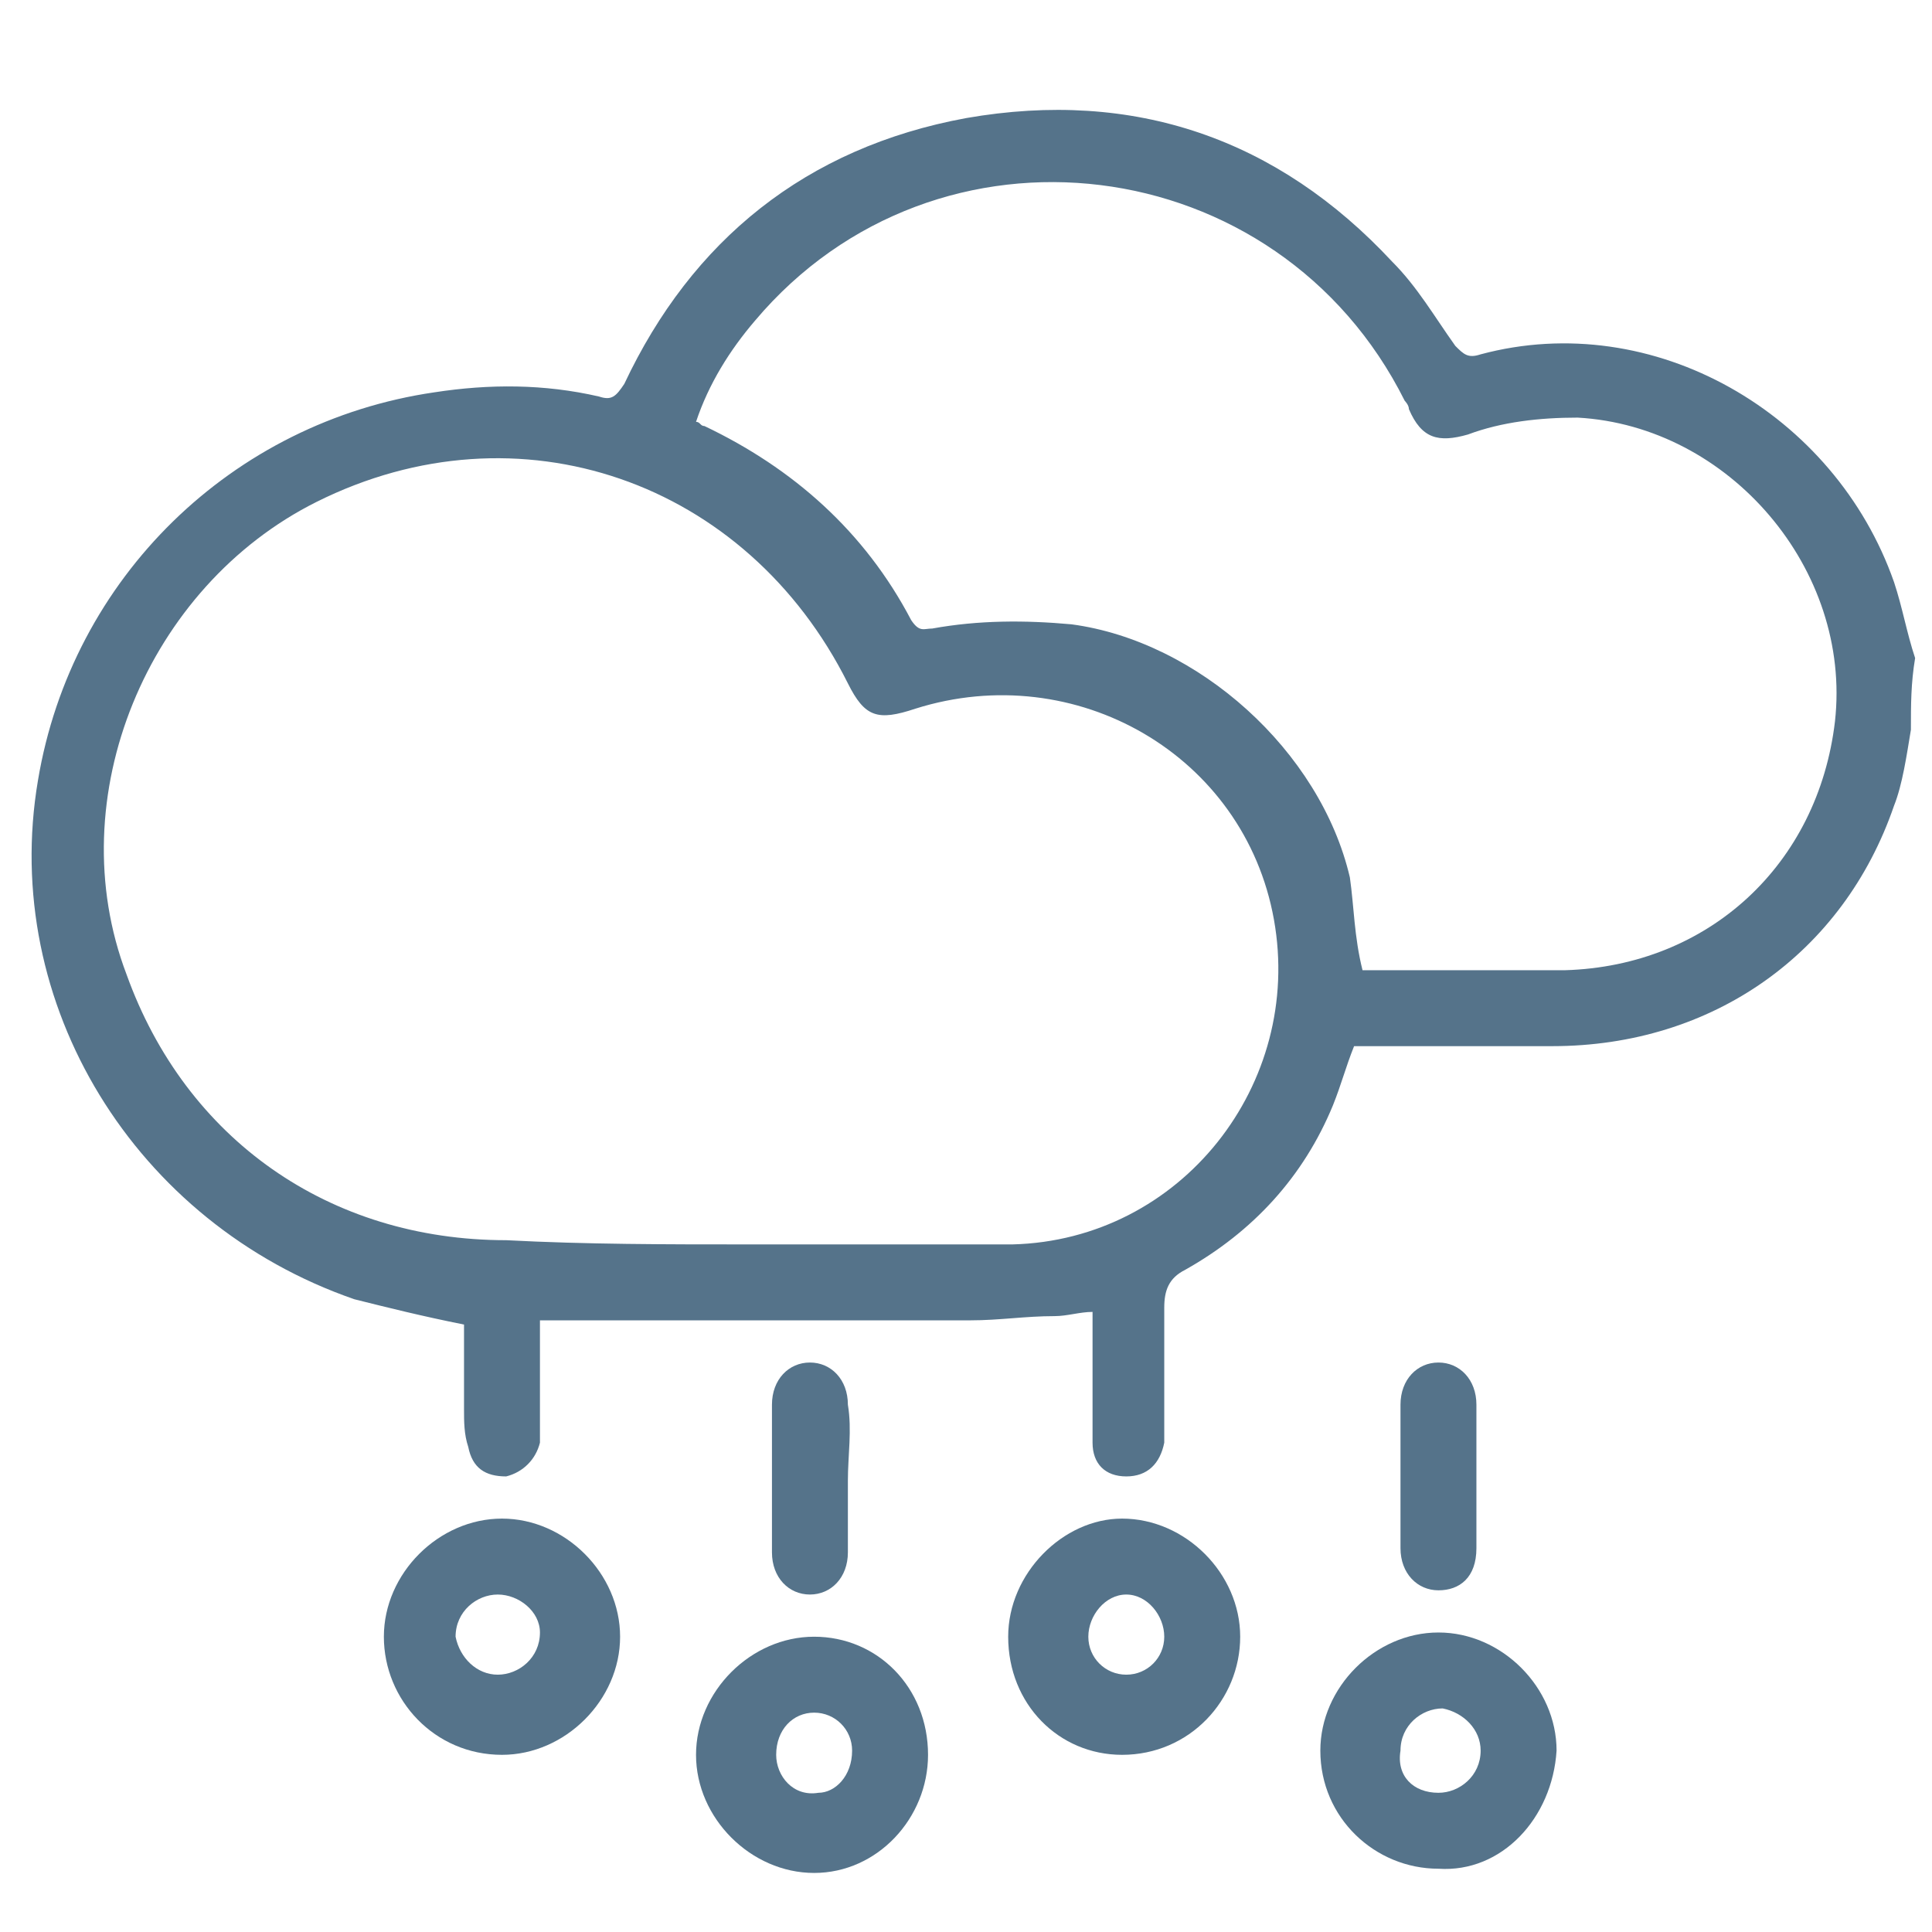 <?xml version="1.0" encoding="utf-8"?>
<!-- Generator: Adobe Illustrator 27.3.1, SVG Export Plug-In . SVG Version: 6.00 Build 0)  -->
<svg version="1.1" id="Layer_1" xmlns="http://www.w3.org/2000/svg" xmlns:xlink="http://www.w3.org/1999/xlink" x="0px" y="0px"
	 viewBox="0 0 45.8 45.8" style="enable-background:new 0 0 45.8 45.8;" xml:space="preserve">
<style type="text/css">
	.st0{fill:#55738A;}
</style>
<g id="Pq2aof.tif">
</g>
<g>
	<path class="st0" d="M45.3,17.3c-0.1,0.6-0.2,1.3-0.4,1.8c-1.2,3.5-4.3,5.7-8.1,5.7c-1.6,0-3.2,0-4.7,0c-0.2,0.5-0.3,0.9-0.5,1.4
		c-0.7,1.7-1.9,3-3.5,3.9c-0.4,0.2-0.5,0.5-0.5,0.9c0,0.9,0,1.8,0,2.7c0,0.2,0,0.3,0,0.5c-0.1,0.5-0.4,0.8-0.9,0.8
		c-0.5,0-0.8-0.3-0.8-0.8c0-0.8,0-1.7,0-2.5c0-0.2,0-0.3,0-0.6c-0.3,0-0.6,0.1-0.9,0.1c-0.7,0-1.3,0.1-2,0.1c-3.2,0-6.4,0-9.6,0
		c-0.2,0-0.3,0-0.6,0c0,0.8,0,1.6,0,2.4c0,0.2,0,0.4,0,0.5c-0.1,0.4-0.4,0.7-0.8,0.8c-0.5,0-0.8-0.2-0.9-0.7
		c-0.1-0.3-0.1-0.6-0.1-0.9c0-0.7,0-1.4,0-2C10,31.2,9.2,31,8.4,30.8C3.2,29,0,23.8,0.9,18.5c0.8-4.8,4.6-8.5,9.4-9.2
		c1.3-0.2,2.6-0.2,3.9,0.1c0.3,0.1,0.4,0,0.6-0.3c1.6-3.4,4.3-5.6,8.1-6.3c4-0.7,7.4,0.5,10.1,3.4c0.6,0.6,1,1.3,1.5,2
		c0.2,0.2,0.3,0.3,0.6,0.2c4.1-1.1,8.4,1.4,9.8,5.4c0.2,0.6,0.3,1.2,0.5,1.8C45.3,16.2,45.3,16.7,45.3,17.3z M17.7,29.5
		C17.7,29.5,17.7,29.5,17.7,29.5c2.1,0,4.2,0,6.3,0c4-0.1,6.9-3.8,6.2-7.7c-0.7-3.9-4.7-6.2-8.5-5c-0.9,0.3-1.2,0.2-1.6-0.6
		c-2.4-4.8-7.8-6.7-12.6-4.3c-4,2-6.1,7-4.5,11.2c1.4,3.9,4.8,6.3,9,6.3C13.9,29.5,15.8,29.5,17.7,29.5z M32.3,23c0,0,0.1,0,0.1,0
		c1.6,0,3.1,0,4.7,0c3.4-0.1,6-2.5,6.4-5.9c0.4-3.6-2.5-7-6.1-7.2c-0.9,0-1.8,0.1-2.6,0.4c-0.7,0.2-1.1,0.1-1.4-0.6
		c0-0.1-0.1-0.2-0.1-0.2c-3-6-11.1-7-15.4-1.9c-0.6,0.7-1.1,1.5-1.4,2.4c0.1,0,0.1,0.1,0.2,0.1c2.1,1,3.8,2.5,4.9,4.6
		c0.2,0.3,0.3,0.2,0.5,0.2c1.1-0.2,2.2-0.2,3.3-0.1c3,0.4,5.9,3,6.6,6C32.1,21.5,32.1,22.2,32.3,23z"/>
	<path class="st0" d="M34.1,44.3c-1.5,0-2.8-1.2-2.8-2.8c0-1.5,1.3-2.8,2.8-2.8c1.5,0,2.8,1.3,2.8,2.8
		C36.8,43.1,35.6,44.4,34.1,44.3z M34.1,42.5c0.5,0,1-0.4,1-1c0-0.5-0.4-0.9-0.9-1c-0.5,0-1,0.4-1,1C33.1,42.1,33.5,42.5,34.1,42.5z
		"/>
	<path class="st0" d="M9.1,38.8c0-1.5,1.3-2.8,2.8-2.8c1.5,0,2.8,1.3,2.8,2.8c0,1.5-1.3,2.8-2.8,2.8C10.3,41.6,9.1,40.3,9.1,38.8z
		 M11.8,39.7c0.5,0,1-0.4,1-1c0-0.5-0.5-0.9-1-0.9c-0.5,0-1,0.4-1,1C10.9,39.3,11.3,39.7,11.8,39.7z"/>
	<path class="st0" d="M26.6,41.6c-1.5,0-2.7-1.2-2.7-2.8c0-1.5,1.3-2.8,2.7-2.8c1.5,0,2.8,1.3,2.8,2.8
		C29.4,40.3,28.2,41.6,26.6,41.6z M26.7,39.7c0.5,0,0.9-0.4,0.9-0.9c0-0.5-0.4-1-0.9-1c-0.5,0-0.9,0.5-0.9,1
		C25.8,39.3,26.2,39.7,26.7,39.7z"/>
	<path class="st0" d="M22,41.6c0,1.5-1.2,2.8-2.7,2.8c-1.5,0-2.8-1.3-2.8-2.8c0-1.5,1.3-2.8,2.8-2.8C20.8,38.8,22,40,22,41.6z
		 M20.2,41.5c0-0.5-0.4-0.9-0.9-0.9c-0.5,0-0.9,0.4-0.9,1c0,0.5,0.4,1,1,0.9C19.8,42.5,20.2,42.1,20.2,41.5z"/>
	<path class="st0" d="M20.1,35.1c0,0.6,0,1.2,0,1.7c0,0.6-0.4,1-0.9,1c-0.5,0-0.9-0.4-0.9-1c0-1.2,0-2.3,0-3.5c0-0.6,0.4-1,0.9-1
		c0.5,0,0.9,0.4,0.9,1C20.2,33.9,20.1,34.5,20.1,35.1z"/>
	<path class="st0" d="M33.2,35c0-0.6,0-1.1,0-1.7c0-0.6,0.4-1,0.9-1c0.5,0,0.9,0.4,0.9,1c0,1.1,0,2.3,0,3.4c0,0.7-0.4,1-0.9,1
		c-0.5,0-0.9-0.4-0.9-1C33.2,36.2,33.2,35.6,33.2,35z"/>
</g>
</svg>
